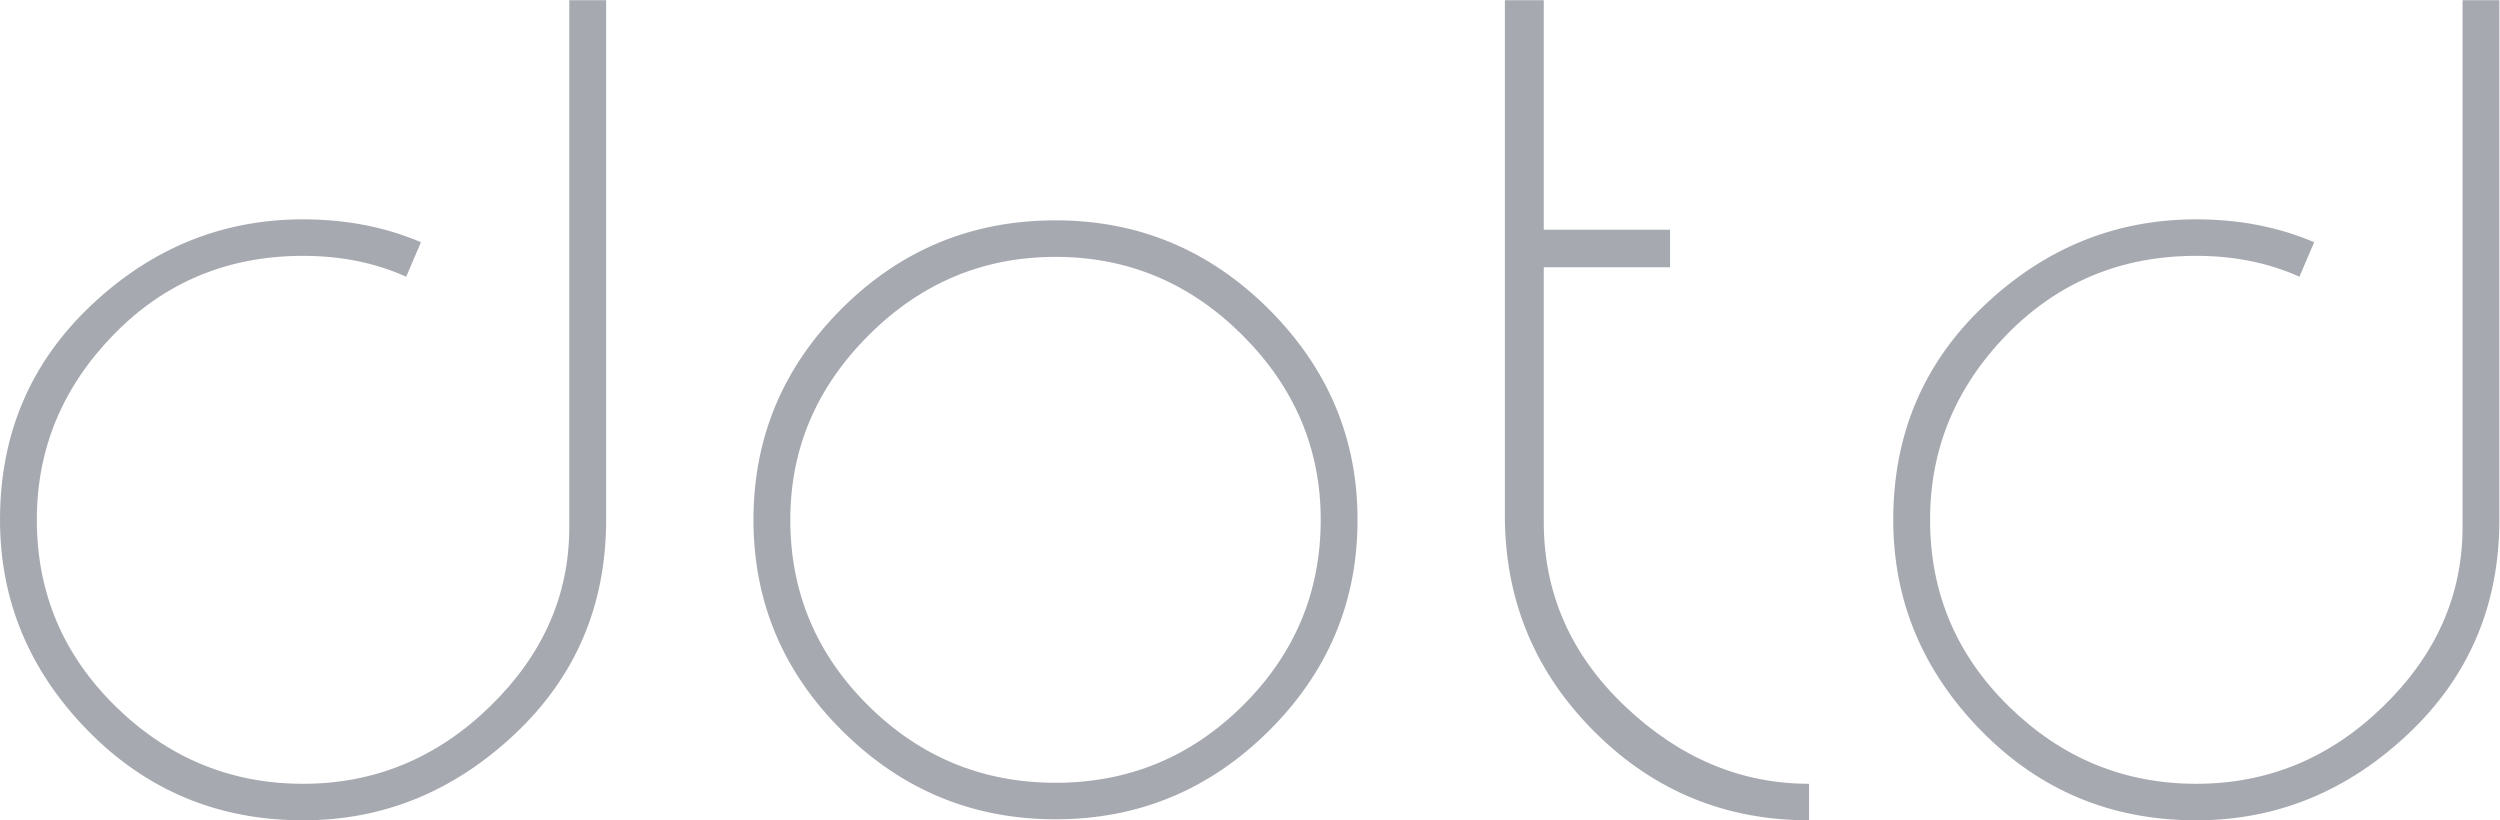 <?xml version="1.0" encoding="UTF-8" standalone="no"?>
<svg
   xmlns:dc="http://purl.org/dc/elements/1.1/"
   xmlns:cc="http://creativecommons.org/ns#"
   xmlns:rdf="http://www.w3.org/1999/02/22-rdf-syntax-ns#"
   xmlns:svg="http://www.w3.org/2000/svg"
   xmlns="http://www.w3.org/2000/svg"
   xmlns:sodipodi="http://sodipodi.sourceforge.net/DTD/sodipodi-0.dtd"
   xmlns:inkscape="http://www.inkscape.org/namespaces/inkscape"
   version="1.1"
   id="svg2"
   xml:space="preserve"
   width="170.667"
   height="56"
   viewBox="0 0 170.667 56"
   sodipodi:docname="VectorEPS_ByTailorBrands (1).eps"><defs
     id="defs6" /><sodipodi:namedview
     pagecolor="#ffffff"
     bordercolor="#666666"
     borderopacity="1"
     objecttolerance="10"
     gridtolerance="10"
     guidetolerance="10"
     inkscape:pageopacity="0"
     inkscape:pageshadow="2"
     inkscape:window-width="640"
     inkscape:window-height="480"
     id="namedview4" /><g
     id="g10"
     inkscape:groupmode="layer"
     inkscape:label="ink_ext_XXXXXX"
     transform="matrix(1.333,0,0,-1.333,0,56)"><g
       id="g12"
       transform="scale(0.1)"><path
         d="m 215.578,296.055 -7.558,-17.664 c -15.821,7.125 -33.411,10.687 -52.774,10.687 v 0 c -38.473,0 -70.812,-13.433 -97.008,-40.301 -26.25,-26.914 -39.375,-58.531 -39.375,-94.847 v 0 c 0,-37.407 13.473,-69.297 40.422,-95.668 C 86.231,31.891 118.219,18.703 155.246,18.703 v 0 c 36.629,0 68.516,13.188 95.664,39.559 27.098,26.371 40.645,57 40.645,91.883 v 0 V 420 h 18.863 V 153.93 c 0,-43.84 -15.617,-80.453 -46.855,-109.844 C 232.273,14.695 196.168,0 155.246,0 V 0 C 111.73,0 74.981,15.312 44.988,45.941 14.996,76.57 0,112.563 0,153.93 v 0 c 0,43.789 15.543,80.375 46.633,109.765 31.09,29.391 67.297,44.086 108.613,44.086 v 0 c 21.91,0 42.02,-3.906 60.332,-11.726 z M 695.242,153.93 v 0 c 0,-42.059 -15.168,-78.129 -45.508,-108.211 -30.39,-30.133 -66.769,-45.199 -109.14,-45.199 -42.414,0 -78.793,15.066 -109.137,45.199 -30.391,30.082 -45.586,66.152 -45.586,108.211 0,42.008 15.098,78.074 45.289,108.207 30.192,30.086 66.668,45.125 109.434,45.125 v 0 c 42.371,0 78.75,-15.141 109.14,-45.422 30.34,-30.281 45.508,-66.25 45.508,-107.91 z m -18.863,0 v 0 c 0,36.316 -13.371,67.836 -40.121,94.55 -26.797,26.719 -58.684,40.079 -95.664,40.079 -37.028,0 -68.914,-13.36 -95.66,-40.079 -26.801,-26.714 -40.2,-58.234 -40.2,-94.55 v 0 c 0,-37.063 13.301,-68.778 39.899,-95.149 26.597,-26.371 58.586,-39.559 95.961,-39.559 37.328,0 69.293,13.188 95.89,39.559 26.598,26.371 39.895,58.086 39.895,95.149 z M 926.469,18.703 V 0 C 883.703,0 847.223,14.969 817.031,44.902 786.84,74.836 771.395,110.98 770.695,153.336 v 0 V 420 h 19.914 V 302.438 h 64.672 V 283.215 H 790.609 V 152.816 c 0,-36.664 13.922,-68.183 41.766,-94.554 27.848,-26.371 59.211,-39.559 94.094,-39.559 z m 258.691,277.352 -7.56,-17.664 c -15.81,7.125 -33.43,10.687 -52.84,10.687 v 0 c -38.43,0 -70.76,-13.433 -97.01,-40.301 -26.2,-26.914 -39.305,-58.531 -39.305,-94.847 v 0 c 0,-37.407 13.475,-69.297 40.425,-95.668 26.95,-26.371 58.91,-39.559 95.89,-39.559 v 0 c 36.67,0 68.56,13.188 95.66,39.559 27.15,26.371 40.72,57 40.72,91.883 v 0 V 420 H 1280 V 153.93 C 1280,110.09 1264.38,73.477 1233.14,44.086 1201.86,14.695 1165.73,0 1124.76,0 v 0 c -43.47,0 -80.2,15.312 -110.19,45.941 -29.992,30.629 -44.988,66.622 -44.988,107.989 v 0 c 0,43.789 15.547,80.375 46.638,109.765 31.04,29.391 67.22,44.086 108.54,44.086 v 0 c 21.95,0 42.09,-3.906 60.4,-11.726 v 0"
         style="fill:#A6A9B0;fill-opacity:1;fill-rule:nonzero;stroke:none"
         id="path14" /></g></g></svg>
